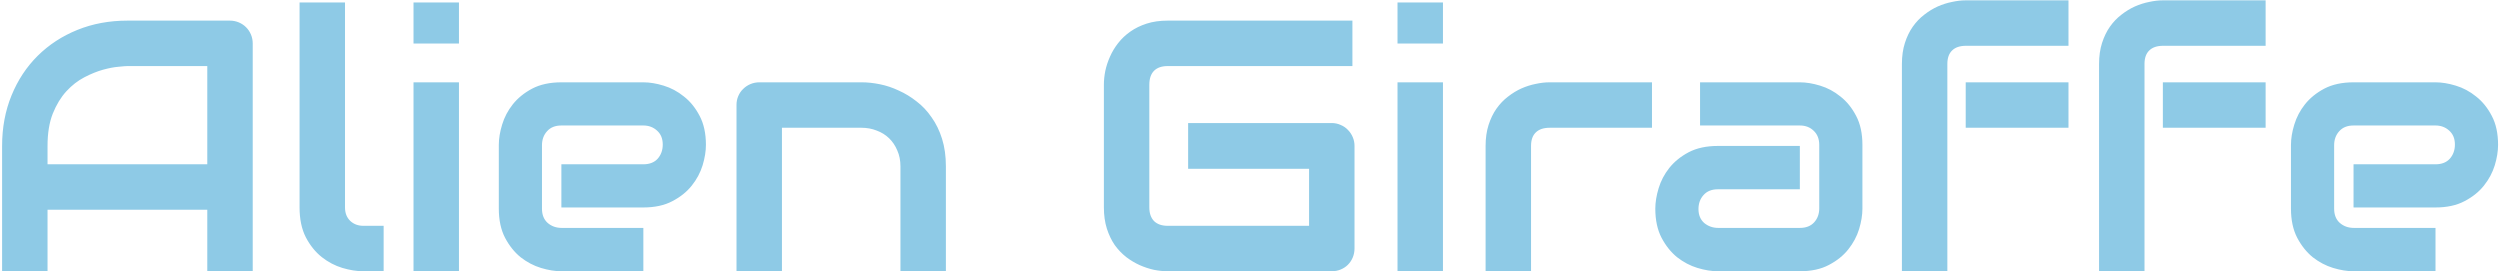 <svg width="894" height="97" viewBox="0 0 894 97" fill="none" xmlns="http://www.w3.org/2000/svg">
<path d="M90.375 97H74.125V75H17V97H0.75V52.188C0.75 45.646 1.875 39.625 4.125 34.125C6.375 28.625 9.5 23.896 13.5 19.938C17.5 15.979 22.229 12.896 27.688 10.688C33.146 8.479 39.104 7.375 45.562 7.375H82.188C83.312 7.375 84.375 7.583 85.375 8C86.375 8.417 87.25 9 88 9.75C88.75 10.5 89.333 11.375 89.75 12.375C90.167 13.375 90.375 14.438 90.375 15.562V97ZM17 58.75H74.125V23.625H45.562C45.062 23.625 44 23.708 42.375 23.875C40.792 24 38.938 24.354 36.812 24.938C34.729 25.521 32.521 26.417 30.188 27.625C27.854 28.833 25.708 30.5 23.75 32.625C21.792 34.75 20.167 37.417 18.875 40.625C17.625 43.792 17 47.646 17 52.188V58.75ZM137.188 97H129.938C127.604 97 125.104 96.604 122.438 95.812C119.812 95.021 117.354 93.729 115.062 91.938C112.771 90.104 110.875 87.75 109.375 84.875C107.875 81.958 107.125 78.396 107.125 74.188V0.875H123.375V74.188C123.375 76.188 124 77.792 125.25 79C126.5 80.167 128.062 80.75 129.938 80.75H137.188V97ZM164.125 15.562H147.875V0.875H164.125V15.562ZM164.125 97H147.875V29.438H164.125V97ZM252.438 51.812C252.438 54.062 252.042 56.5 251.25 59.125C250.458 61.708 249.167 64.125 247.375 66.375C245.625 68.583 243.312 70.438 240.438 71.938C237.604 73.438 234.146 74.188 230.062 74.188H200.75V58.75H230.062C232.271 58.75 233.979 58.083 235.188 56.75C236.396 55.375 237 53.688 237 51.688C237 49.562 236.312 47.896 234.938 46.688C233.604 45.479 231.979 44.875 230.062 44.875H200.75C198.542 44.875 196.833 45.562 195.625 46.938C194.417 48.271 193.812 49.938 193.812 51.938V74.625C193.812 76.792 194.479 78.479 195.812 79.688C197.188 80.896 198.875 81.5 200.875 81.5H230.062V97H200.75C198.5 97 196.062 96.604 193.438 95.812C190.854 95.021 188.438 93.75 186.188 92C183.979 90.208 182.125 87.896 180.625 85.062C179.125 82.188 178.375 78.708 178.375 74.625V51.812C178.375 49.562 178.771 47.146 179.562 44.562C180.354 41.938 181.625 39.521 183.375 37.312C185.167 35.062 187.479 33.188 190.312 31.688C193.188 30.188 196.667 29.438 200.75 29.438H230.062C232.312 29.438 234.729 29.833 237.312 30.625C239.938 31.417 242.354 32.708 244.562 34.5C246.812 36.25 248.688 38.562 250.188 41.438C251.688 44.271 252.438 47.729 252.438 51.812ZM338.25 97H322V59.5C322 57.375 321.625 55.479 320.875 53.812C320.167 52.104 319.188 50.646 317.938 49.438C316.688 48.229 315.208 47.312 313.5 46.688C311.833 46.021 310.021 45.688 308.062 45.688H279.625V97H263.375V37.5C263.375 36.375 263.583 35.333 264 34.375C264.417 33.375 265 32.521 265.75 31.812C266.5 31.062 267.375 30.479 268.375 30.062C269.375 29.646 270.438 29.438 271.562 29.438H308.188C310.229 29.438 312.375 29.667 314.625 30.125C316.917 30.583 319.167 31.333 321.375 32.375C323.625 33.375 325.75 34.667 327.75 36.25C329.792 37.792 331.583 39.688 333.125 41.938C334.708 44.146 335.958 46.708 336.875 49.625C337.792 52.542 338.25 55.833 338.25 59.5V97ZM484.375 88.812C484.375 89.979 484.167 91.062 483.75 92.062C483.333 93.062 482.75 93.938 482 94.688C481.292 95.396 480.438 95.958 479.438 96.375C478.438 96.792 477.354 97 476.188 97H417.562C416.062 97 414.438 96.833 412.688 96.5C410.979 96.125 409.271 95.562 407.562 94.812C405.896 94.062 404.292 93.104 402.75 91.938C401.208 90.729 399.833 89.292 398.625 87.625C397.458 85.917 396.521 83.958 395.812 81.75C395.104 79.5 394.75 76.979 394.75 74.188V30.188C394.75 28.688 394.917 27.083 395.25 25.375C395.625 23.625 396.188 21.917 396.938 20.25C397.688 18.542 398.667 16.917 399.875 15.375C401.083 13.833 402.521 12.479 404.188 11.312C405.896 10.104 407.854 9.146 410.062 8.438C412.271 7.729 414.771 7.375 417.562 7.375H483.625V23.625H417.562C415.438 23.625 413.812 24.188 412.688 25.312C411.562 26.438 411 28.104 411 30.312V74.188C411 76.271 411.562 77.896 412.688 79.062C413.854 80.188 415.479 80.75 417.562 80.75H468.125V60.375H424.875V44H476.188C477.354 44 478.438 44.229 479.438 44.688C480.438 45.104 481.292 45.688 482 46.438C482.75 47.188 483.333 48.062 483.75 49.062C484.167 50.021 484.375 51.062 484.375 52.188V88.812ZM516 15.562H499.75V0.875H516V15.562ZM516 97H499.75V29.438H516V97ZM590.75 45.688H554.188C551.979 45.688 550.312 46.25 549.188 47.375C548.062 48.458 547.5 50.062 547.5 52.188V97H531.25V52.188C531.25 49.396 531.604 46.896 532.312 44.688C533.021 42.479 533.958 40.542 535.125 38.875C536.333 37.167 537.708 35.729 539.25 34.562C540.792 33.354 542.396 32.375 544.062 31.625C545.771 30.875 547.479 30.333 549.188 30C550.938 29.625 552.562 29.438 554.062 29.438H590.75V45.688ZM666 74.625C666 76.875 665.604 79.312 664.812 81.938C664.021 84.521 662.729 86.938 660.938 89.188C659.188 91.396 656.875 93.25 654 94.75C651.167 96.25 647.708 97 643.625 97H614.312C612.062 97 609.625 96.604 607 95.812C604.417 95.021 602 93.75 599.75 92C597.542 90.208 595.688 87.896 594.188 85.062C592.688 82.188 591.938 78.708 591.938 74.625C591.938 72.375 592.333 69.938 593.125 67.312C593.917 64.688 595.188 62.271 596.938 60.062C598.729 57.812 601.042 55.938 603.875 54.438C606.75 52.938 610.229 52.188 614.312 52.188H643.625V67.688H614.312C612.104 67.688 610.396 68.375 609.188 69.75C607.979 71.083 607.375 72.75 607.375 74.75C607.375 76.875 608.062 78.542 609.438 79.75C610.854 80.917 612.521 81.5 614.438 81.5H643.625C645.833 81.5 647.542 80.833 648.75 79.5C649.958 78.167 650.562 76.5 650.562 74.5V51.812C650.562 49.688 649.896 48 648.562 46.75C647.271 45.5 645.625 44.875 643.625 44.875H607.938V29.438H643.625C645.875 29.438 648.292 29.833 650.875 30.625C653.5 31.417 655.917 32.708 658.125 34.5C660.375 36.25 662.25 38.562 663.75 41.438C665.25 44.271 666 47.729 666 51.812V74.625ZM739.688 45.688H702.938V29.438H739.688V45.688ZM739.688 16.375H703.062C700.854 16.375 699.188 16.938 698.062 18.062C696.938 19.146 696.375 20.75 696.375 22.875V97H680.125V22.875C680.125 20.083 680.479 17.583 681.188 15.375C681.896 13.167 682.833 11.229 684 9.562C685.208 7.854 686.583 6.417 688.125 5.25C689.667 4.042 691.271 3.062 692.938 2.312C694.646 1.562 696.354 1.021 698.062 0.688C699.771 0.312 701.396 0.125 702.938 0.125H739.688V16.375ZM810.188 45.688H773.438V29.438H810.188V45.688ZM810.188 16.375H773.562C771.354 16.375 769.688 16.938 768.562 18.062C767.438 19.146 766.875 20.75 766.875 22.875V97H750.625V22.875C750.625 20.083 750.979 17.583 751.688 15.375C752.396 13.167 753.333 11.229 754.5 9.562C755.708 7.854 757.083 6.417 758.625 5.25C760.167 4.042 761.771 3.062 763.438 2.312C765.146 1.562 766.854 1.021 768.562 0.688C770.271 0.312 771.896 0.125 773.438 0.125H810.188V16.375ZM893.312 51.812C893.312 54.062 892.917 56.5 892.125 59.125C891.333 61.708 890.042 64.125 888.25 66.375C886.5 68.583 884.188 70.438 881.312 71.938C878.479 73.438 875.021 74.188 870.938 74.188H841.625V58.75H870.938C873.146 58.75 874.854 58.083 876.062 56.75C877.271 55.375 877.875 53.688 877.875 51.688C877.875 49.562 877.188 47.896 875.812 46.688C874.479 45.479 872.854 44.875 870.938 44.875H841.625C839.417 44.875 837.708 45.562 836.5 46.938C835.292 48.271 834.688 49.938 834.688 51.938V74.625C834.688 76.792 835.354 78.479 836.688 79.688C838.062 80.896 839.75 81.5 841.75 81.5H870.938V97H841.625C839.375 97 836.938 96.604 834.312 95.812C831.729 95.021 829.312 93.75 827.062 92C824.854 90.208 823 87.896 821.5 85.062C820 82.188 819.25 78.708 819.25 74.625V51.812C819.25 49.562 819.646 47.146 820.438 44.562C821.229 41.938 822.5 39.521 824.25 37.312C826.042 35.062 828.354 33.188 831.188 31.688C834.062 30.188 837.542 29.438 841.625 29.438H870.938C873.188 29.438 875.604 29.833 878.188 30.625C880.812 31.417 883.229 32.708 885.438 34.5C887.688 36.25 889.562 38.562 891.062 41.438C892.562 44.271 893.312 47.729 893.312 51.812Z" fill="#8ECAE6"/>
</svg>
